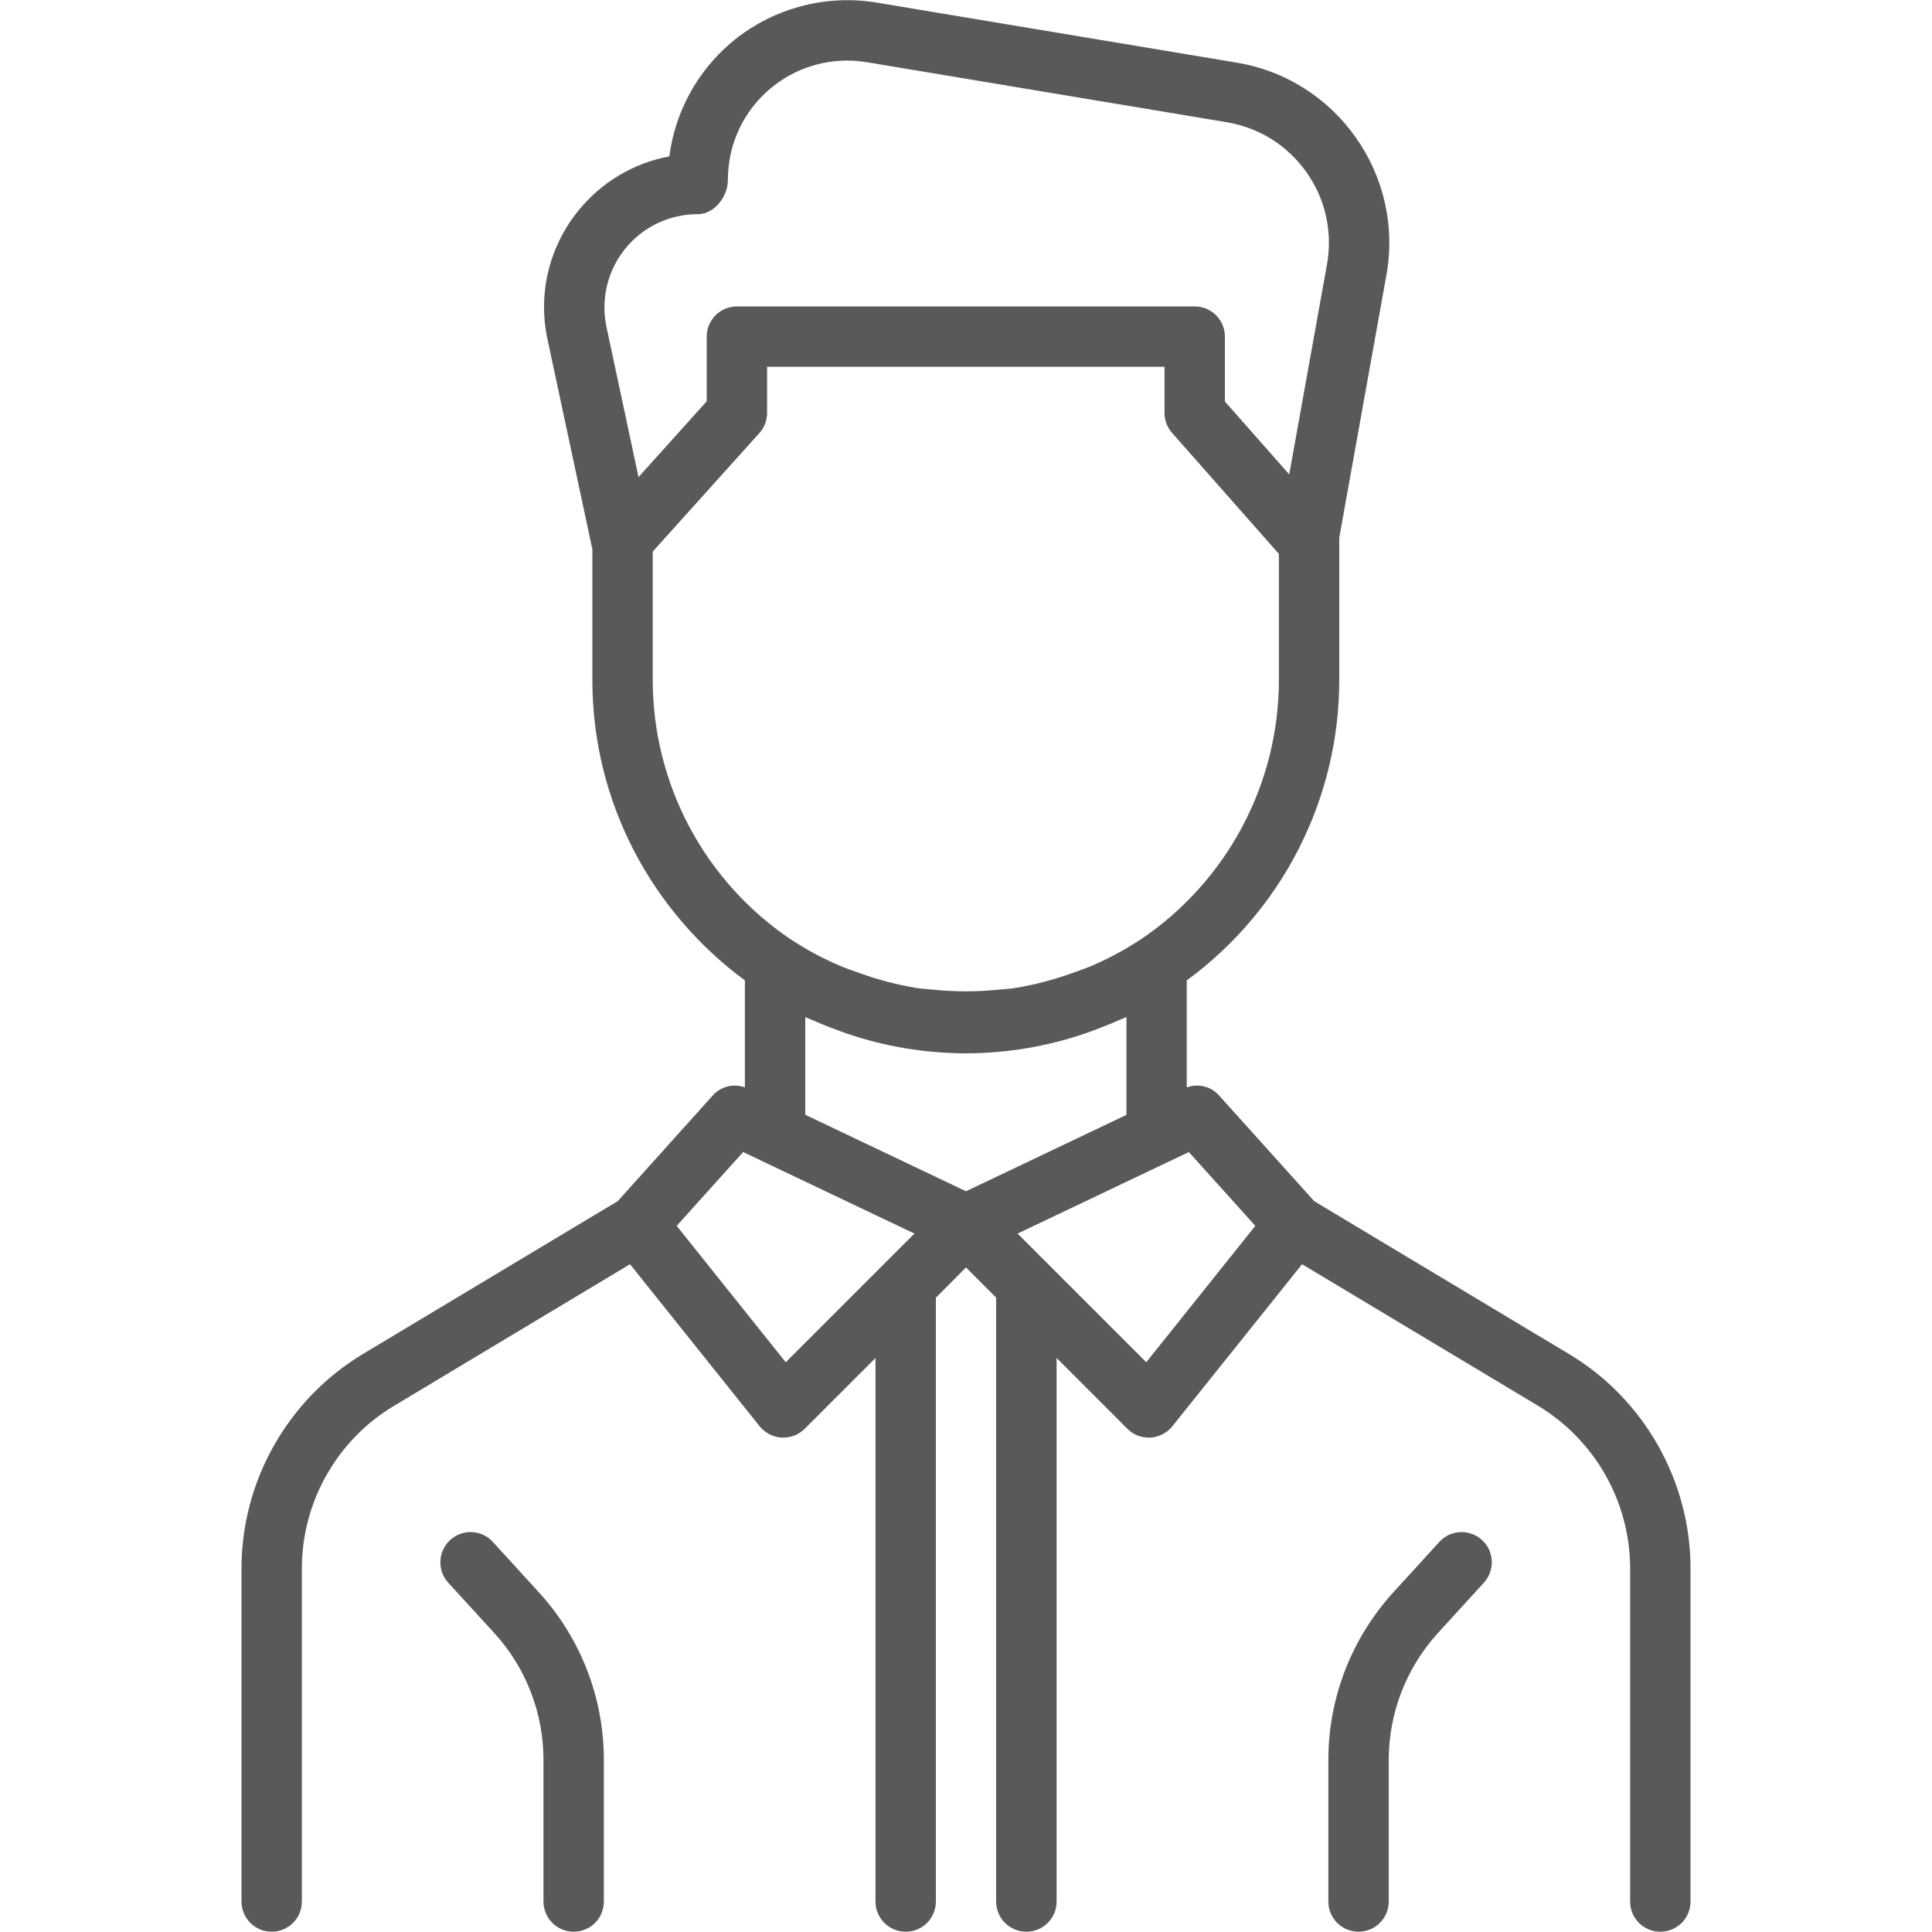 <svg width="20" height="20" viewBox="0 0 20 20" fill="none" xmlns="http://www.w3.org/2000/svg">
<path d="M2.812 19.997C2.895 19.997 2.975 19.964 3.033 19.906C3.092 19.847 3.125 19.768 3.125 19.685V16.233C3.125 15.55 3.489 14.906 4.076 14.555L6.522 13.087L7.864 14.765C7.892 14.799 7.926 14.827 7.965 14.847C8.004 14.867 8.047 14.879 8.091 14.882L8.109 14.882C8.191 14.882 8.271 14.85 8.33 14.791L9.063 14.058V19.685C9.063 19.768 9.096 19.847 9.155 19.906C9.213 19.964 9.293 19.997 9.376 19.997C9.459 19.997 9.538 19.964 9.597 19.906C9.655 19.847 9.688 19.768 9.688 19.685V13.437L9.688 13.434L10 13.12L10.313 13.434L10.312 13.437V19.685C10.312 19.768 10.345 19.847 10.404 19.906C10.463 19.964 10.542 19.997 10.625 19.997C10.708 19.997 10.787 19.964 10.846 19.906C10.905 19.847 10.938 19.768 10.938 19.685V14.058L11.671 14.791C11.7 14.82 11.734 14.843 11.772 14.859C11.81 14.874 11.851 14.882 11.892 14.882L11.909 14.882C11.953 14.879 11.996 14.867 12.035 14.847C12.074 14.827 12.109 14.799 12.136 14.765L13.479 13.087L15.926 14.555C16.215 14.73 16.453 14.976 16.62 15.27C16.786 15.564 16.874 15.895 16.875 16.233V19.685C16.875 19.768 16.908 19.847 16.966 19.906C17.025 19.964 17.105 19.997 17.188 19.997C17.27 19.997 17.35 19.964 17.409 19.906C17.467 19.847 17.5 19.768 17.5 19.685V16.233C17.5 15.331 17.019 14.483 16.246 14.019L13.605 12.435L12.615 11.335C12.574 11.291 12.521 11.26 12.462 11.246C12.403 11.232 12.341 11.236 12.285 11.257V10.149C12.774 9.791 13.172 9.323 13.446 8.783C13.721 8.242 13.864 7.645 13.864 7.039V5.566L14.351 2.853C14.397 2.606 14.392 2.353 14.338 2.108C14.284 1.863 14.182 1.631 14.037 1.426C13.893 1.22 13.71 1.046 13.497 0.912C13.285 0.778 13.048 0.688 12.8 0.648L9.076 0.027C8.81 -0.017 8.537 -0.003 8.276 0.069C8.015 0.141 7.774 0.268 7.567 0.443C7.216 0.742 6.988 1.161 6.929 1.619C6.561 1.687 6.227 1.884 5.986 2.182C5.837 2.366 5.731 2.581 5.675 2.812C5.62 3.042 5.618 3.282 5.668 3.514L6.128 5.667C6.128 5.672 6.131 5.674 6.132 5.677V7.038C6.132 8.314 6.756 9.444 7.711 10.149V11.256C7.655 11.236 7.594 11.233 7.536 11.246C7.478 11.26 7.425 11.291 7.384 11.334L6.395 12.434L3.754 14.018C3.372 14.249 3.057 14.574 2.837 14.962C2.617 15.349 2.501 15.787 2.5 16.233V19.685C2.5 19.768 2.533 19.847 2.592 19.906C2.65 19.964 2.73 19.997 2.812 19.997ZM12.995 12.69L11.866 14.102L10.534 12.77L12.307 11.926L12.995 12.69ZM6.472 2.575C6.562 2.463 6.676 2.373 6.806 2.311C6.936 2.249 7.079 2.217 7.223 2.217C7.395 2.217 7.535 2.035 7.535 1.863C7.535 1.701 7.566 1.54 7.628 1.39C7.69 1.24 7.781 1.103 7.896 0.989C8.011 0.874 8.147 0.783 8.297 0.721C8.447 0.659 8.608 0.627 8.77 0.627C8.838 0.627 8.906 0.633 8.974 0.644L12.697 1.265C13.035 1.321 13.329 1.506 13.526 1.785C13.723 2.065 13.797 2.405 13.736 2.742L13.346 4.911L12.68 4.156V3.484C12.68 3.401 12.647 3.322 12.588 3.263C12.53 3.205 12.45 3.172 12.367 3.172H7.629C7.546 3.172 7.466 3.205 7.408 3.263C7.349 3.322 7.316 3.401 7.316 3.484V4.154L6.61 4.939L6.278 3.384C6.218 3.098 6.288 2.803 6.472 2.575ZM6.757 7.038V5.71L7.861 4.483C7.913 4.426 7.941 4.351 7.941 4.274V3.797H12.055V4.274C12.055 4.35 12.082 4.424 12.133 4.481L13.239 5.734V7.038C13.239 7.569 13.109 8.091 12.859 8.56C12.61 9.028 12.249 9.428 11.809 9.725L11.808 9.725C11.655 9.826 11.493 9.914 11.325 9.988C11.248 10.022 11.168 10.049 11.089 10.077C10.9 10.145 10.705 10.195 10.507 10.228C10.449 10.237 10.391 10.24 10.332 10.245C10.11 10.268 9.885 10.268 9.662 10.245C9.605 10.239 9.546 10.237 9.489 10.228C9.292 10.195 9.097 10.145 8.909 10.077C8.829 10.049 8.748 10.022 8.67 9.987C8.503 9.914 8.342 9.827 8.189 9.726L8.185 9.724C7.745 9.427 7.385 9.027 7.136 8.559C6.887 8.09 6.757 7.568 6.757 7.038ZM8.659 10.66C8.696 10.674 8.732 10.688 8.769 10.7C9.165 10.835 9.58 10.903 9.998 10.904C10.416 10.903 10.831 10.835 11.227 10.7C11.264 10.688 11.301 10.674 11.338 10.66C11.424 10.628 11.509 10.594 11.592 10.557C11.614 10.547 11.638 10.539 11.661 10.528V11.541L10 12.332L8.336 11.54V10.529C8.358 10.54 8.381 10.547 8.403 10.557C8.487 10.594 8.572 10.629 8.659 10.66ZM7.693 11.926L9.466 12.77L8.134 14.102L7.005 12.69L7.693 11.926Z" fill="#595959"/>
<path d="M5.939 19.997C6.021 19.997 6.101 19.964 6.16 19.906C6.218 19.847 6.251 19.768 6.251 19.685V18.221C6.252 17.577 6.011 16.955 5.575 16.48L5.102 15.962C5.075 15.931 5.041 15.907 5.004 15.889C4.967 15.872 4.927 15.862 4.886 15.86C4.844 15.858 4.803 15.865 4.765 15.879C4.726 15.893 4.691 15.914 4.66 15.942C4.63 15.969 4.606 16.003 4.588 16.04C4.571 16.077 4.561 16.117 4.559 16.159C4.557 16.2 4.563 16.241 4.577 16.279C4.591 16.318 4.613 16.353 4.64 16.384L5.114 16.902C5.444 17.262 5.627 17.733 5.626 18.221V19.685C5.626 19.768 5.659 19.847 5.718 19.906C5.776 19.964 5.856 19.997 5.939 19.997ZM14.9 15.962L14.427 16.48C13.992 16.956 13.75 17.577 13.751 18.221V19.685C13.751 19.768 13.784 19.847 13.843 19.906C13.901 19.964 13.981 19.997 14.064 19.997C14.146 19.997 14.226 19.964 14.284 19.906C14.343 19.847 14.376 19.768 14.376 19.685V18.221C14.376 17.732 14.558 17.263 14.888 16.902L15.361 16.384C15.389 16.353 15.41 16.318 15.424 16.279C15.438 16.241 15.444 16.2 15.443 16.159C15.441 16.118 15.431 16.078 15.414 16.04C15.396 16.003 15.372 15.97 15.341 15.942C15.311 15.914 15.276 15.893 15.237 15.879C15.198 15.865 15.158 15.859 15.117 15.86C15.075 15.862 15.035 15.872 14.998 15.889C14.961 15.907 14.928 15.931 14.9 15.962Z" fill="#595959"/>
</svg>
